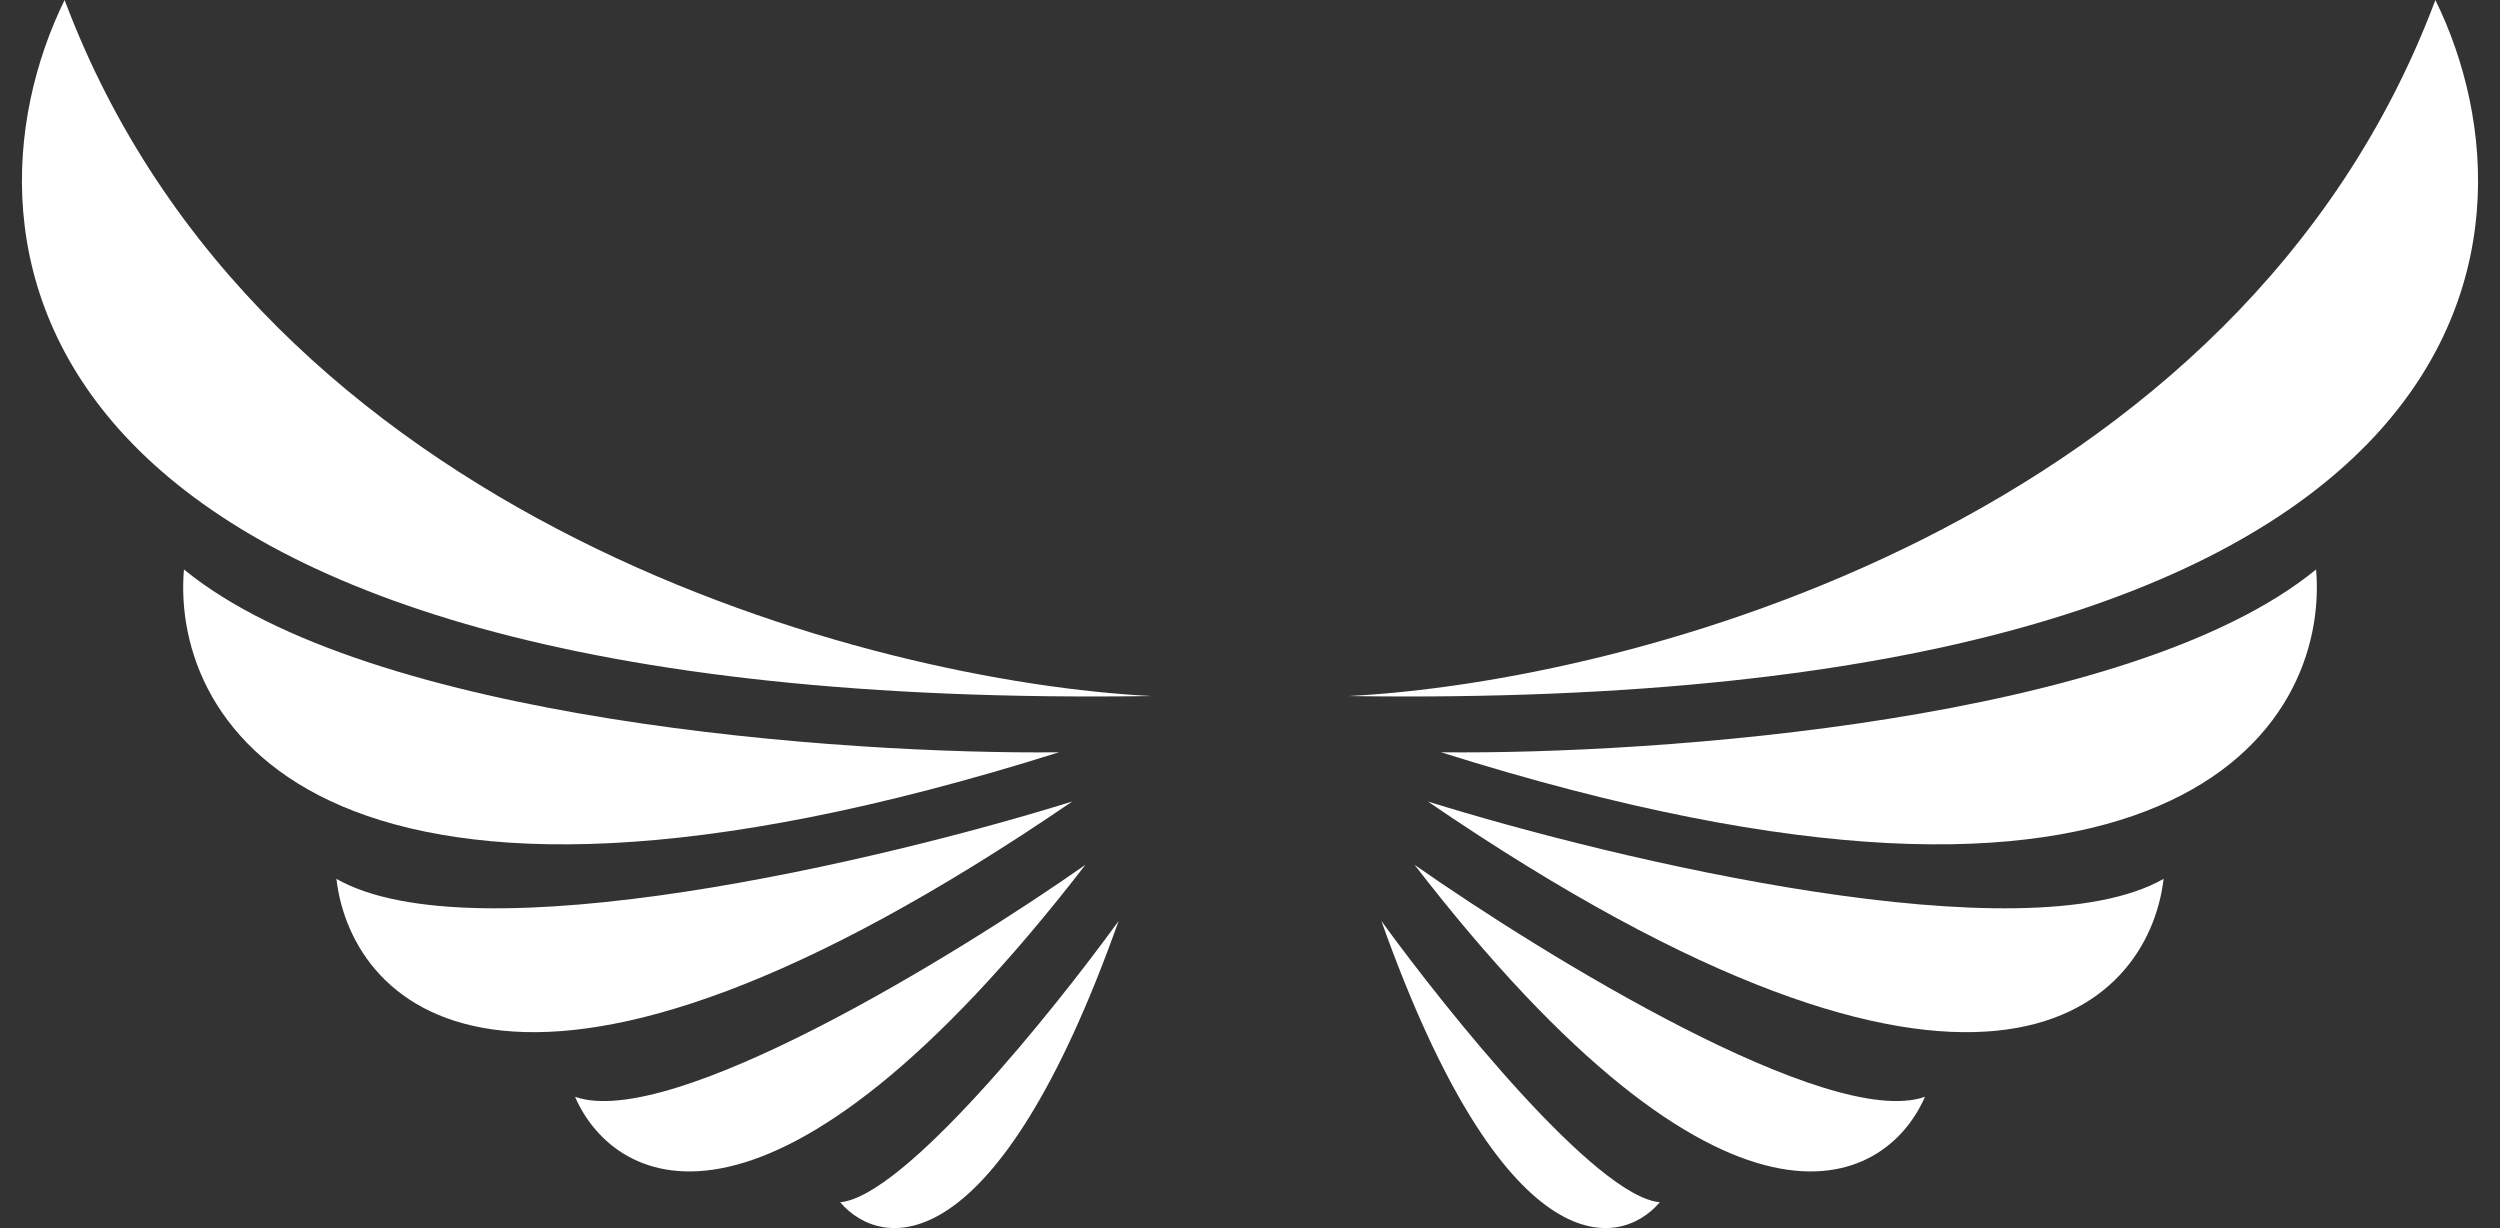 <svg width="57" height="28" viewBox="0 0 57 28" fill="none" xmlns="http://www.w3.org/2000/svg">
<rect x="0" y="0" width="57" height="28" fill="#333333" stroke="none"/>
<path d="M26.26 15.87C19.862 15.549 5.947 11.926 1.473 0C-1.197 5.45 0.022 16.255 26.26 15.87Z" fill="white"/>
<path d="M24.144 17.152C19.257 17.206 8.425 16.447 4.194 12.984C3.891 16.564 7.458 22.41 24.144 17.152Z" fill="white"/>
<path d="M24.447 18.274C20.164 19.61 10.813 21.833 7.67 20.038C8.022 23.03 11.871 26.866 24.447 18.274Z" fill="white"/>
<path d="M24.748 19.717C21.776 21.801 15.287 25.776 13.111 25.007C14.018 27.091 17.615 28.95 24.748 19.717Z" fill="white"/>
<path d="M25.504 20.999C23.993 23.083 20.607 27.283 19.156 27.411C20.114 28.533 22.723 28.822 25.504 20.999Z" fill="white"/>
<path d="M30.74 15.87C37.138 15.549 51.053 11.926 55.527 0C58.197 5.45 56.978 16.255 30.74 15.87Z" fill="white"/>
<path d="M32.856 17.152C37.743 17.206 48.575 16.447 52.807 12.984C53.109 16.564 49.542 22.41 32.856 17.152Z" fill="white"/>
<path d="M32.554 18.274C36.836 19.61 46.187 21.833 49.33 20.038C48.978 23.03 45.129 26.866 32.554 18.274Z" fill="white"/>
<path d="M32.251 19.717C35.224 21.801 41.713 25.776 43.889 25.007C42.982 27.091 39.385 28.95 32.251 19.717Z" fill="white"/>
<path d="M31.496 20.999C33.007 23.083 36.393 27.283 37.844 27.411C36.886 28.533 34.277 28.822 31.496 20.999Z" fill="white"/>
</svg>
